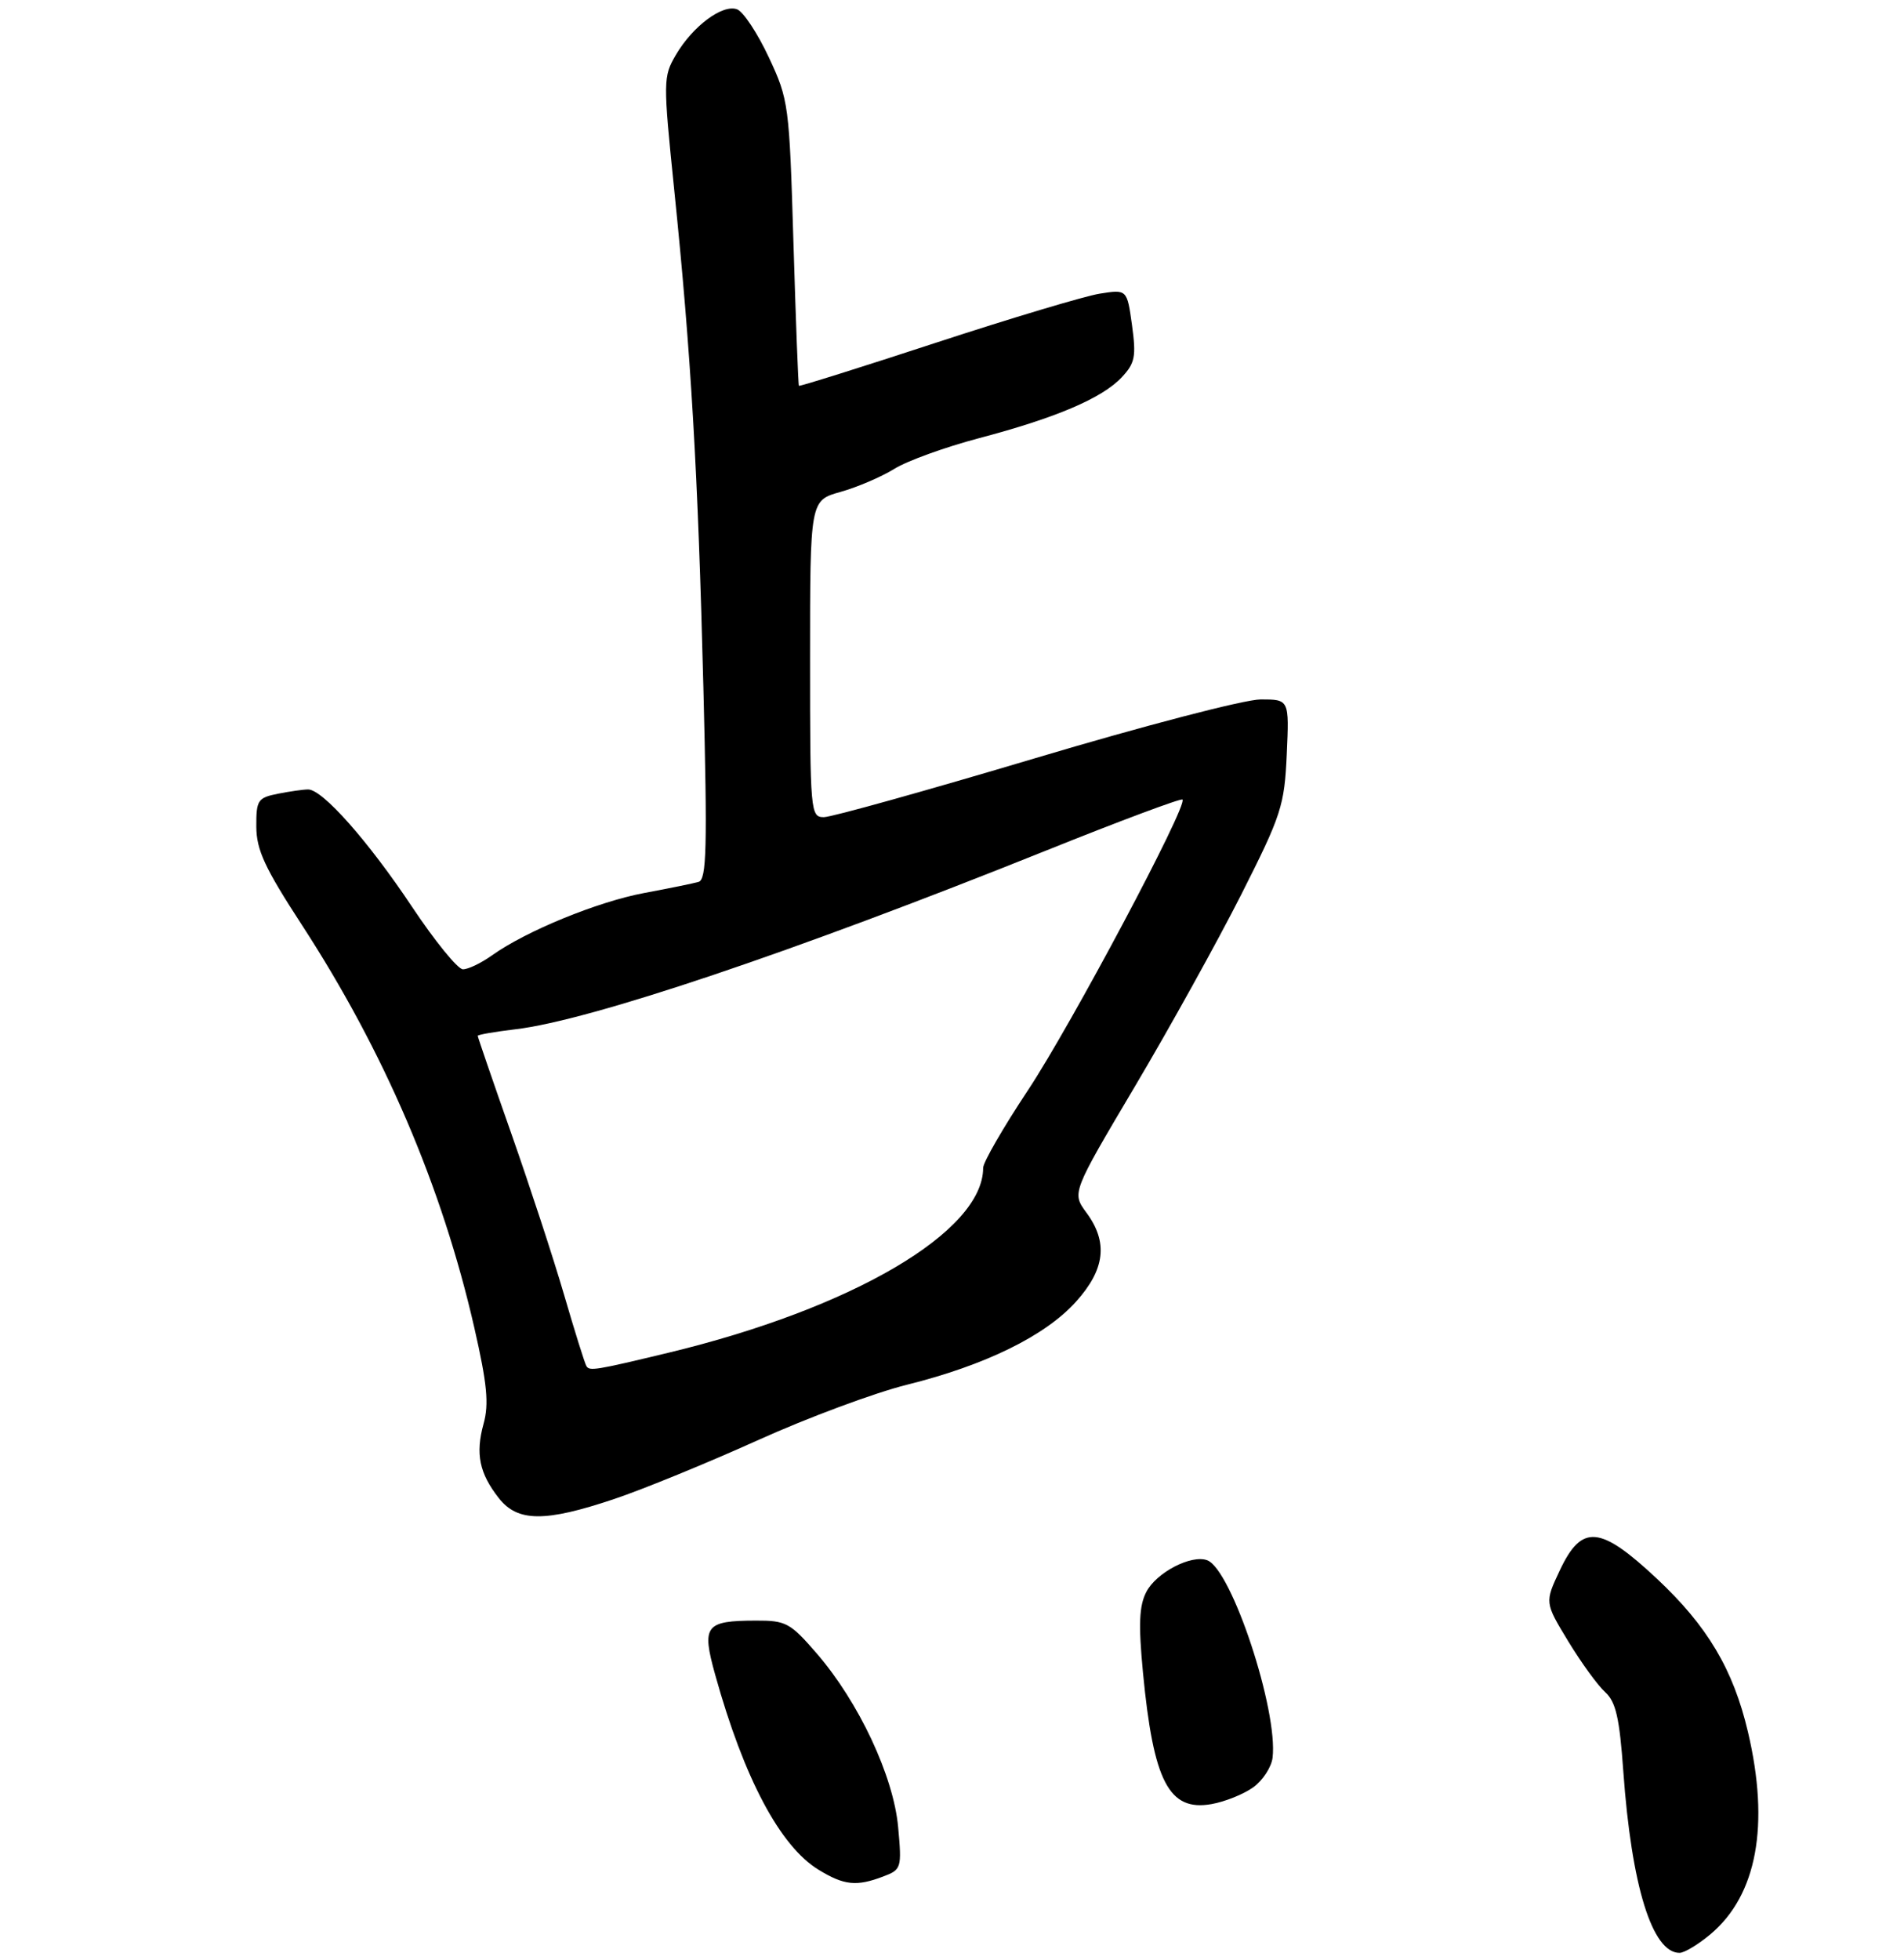 <?xml version="1.0" encoding="UTF-8" standalone="no"?>
<!DOCTYPE svg PUBLIC "-//W3C//DTD SVG 1.1//EN" "http://www.w3.org/Graphics/SVG/1.1/DTD/svg11.dtd" >
<svg xmlns="http://www.w3.org/2000/svg" xmlns:xlink="http://www.w3.org/1999/xlink" version="1.1" viewBox="0 0 275 283">
 <g >
 <path fill="currentColor"
d=" M 247.07 279.29 C 253.76 273.66 255.63 263.54 252.46 250.09 C 250.33 241.05 246.60 234.79 239.27 227.93 C 231.09 220.28 228.46 220.05 225.30 226.74 C 223.10 231.40 223.10 231.40 226.50 237.00 C 228.37 240.08 230.77 243.39 231.84 244.35 C 233.38 245.75 233.91 248.06 234.46 255.80 C 235.64 272.33 238.63 282.00 242.58 282.00 C 243.28 282.00 245.30 280.78 247.07 279.29 Z  M 127.57 270.97 C 130.19 269.98 130.26 269.77 129.72 263.83 C 129.05 256.48 124.03 245.77 117.95 238.75 C 114.14 234.34 113.51 234.00 109.17 234.02 C 101.85 234.04 101.32 234.74 103.29 241.82 C 107.45 256.78 112.66 266.60 118.23 270.00 C 121.93 272.26 123.71 272.44 127.57 270.97 Z  M 181.00 258.10 C 182.38 257.11 183.63 255.19 183.80 253.83 C 184.62 247.01 177.90 226.66 174.37 225.31 C 172.09 224.44 167.01 227.07 165.56 229.89 C 164.53 231.90 164.42 234.56 165.08 241.50 C 166.59 257.28 168.83 261.60 174.97 260.52 C 176.91 260.18 179.62 259.09 181.00 258.10 Z  M 88.69 216.47 C 92.84 215.08 102.14 211.27 109.37 208.01 C 116.59 204.74 126.33 201.12 131.00 199.96 C 142.29 197.15 150.95 192.91 155.38 188.00 C 159.62 183.31 160.08 179.38 156.90 175.09 C 154.81 172.25 154.81 172.25 163.92 156.88 C 168.94 148.42 175.84 135.96 179.27 129.19 C 185.09 117.67 185.51 116.36 185.85 108.94 C 186.21 101.00 186.21 101.00 182.08 101.00 C 179.78 101.00 165.24 104.79 149.47 109.50 C 133.81 114.17 120.10 118.00 119.00 118.00 C 117.06 118.00 117.00 117.34 117.00 95.13 C 117.00 72.26 117.00 72.26 121.41 71.03 C 123.83 70.35 127.32 68.85 129.16 67.71 C 131.00 66.56 136.50 64.57 141.38 63.28 C 152.50 60.35 159.17 57.51 162.01 54.49 C 163.93 52.44 164.12 51.50 163.50 46.96 C 162.78 41.78 162.78 41.78 158.82 42.41 C 156.65 42.76 146.03 45.94 135.22 49.48 C 124.42 53.02 115.50 55.82 115.39 55.71 C 115.29 55.59 114.94 46.29 114.60 35.04 C 114.00 15.08 113.92 14.42 111.04 8.27 C 109.42 4.81 107.36 1.69 106.47 1.35 C 104.38 0.55 100.05 3.77 97.61 7.94 C 95.78 11.07 95.77 11.67 97.37 27.33 C 99.81 51.08 100.81 68.20 101.59 99.23 C 102.18 122.50 102.06 127.02 100.89 127.35 C 100.13 127.57 96.60 128.29 93.05 128.95 C 86.32 130.21 76.01 134.43 71.07 137.95 C 69.49 139.08 67.59 139.99 66.85 139.97 C 66.11 139.95 62.82 135.91 59.54 130.99 C 53.21 121.48 46.59 114.00 44.51 114.00 C 43.82 114.00 41.84 114.28 40.13 114.62 C 37.23 115.20 37.00 115.55 37.02 119.38 C 37.04 122.74 38.25 125.34 43.56 133.50 C 55.49 151.83 63.86 171.38 68.51 191.74 C 70.36 199.85 70.64 202.73 69.84 205.61 C 68.65 209.93 69.23 212.75 72.05 216.34 C 74.76 219.79 78.71 219.82 88.69 216.47 Z  M 84.69 197.25 C 84.45 196.84 83.00 192.22 81.48 187.00 C 79.96 181.78 76.52 171.29 73.85 163.69 C 71.18 156.10 69.00 149.75 69.00 149.58 C 69.00 149.41 71.45 148.99 74.45 148.63 C 85.21 147.37 114.56 137.49 150.95 122.88 C 161.65 118.58 170.58 115.24 170.79 115.46 C 171.60 116.26 154.66 148.11 148.46 157.45 C 144.91 162.80 142.00 167.83 142.00 168.64 C 142.00 177.85 123.09 188.95 96.50 195.35 C 85.92 197.89 85.13 198.02 84.69 197.25 Z "/>
</g>
</svg>